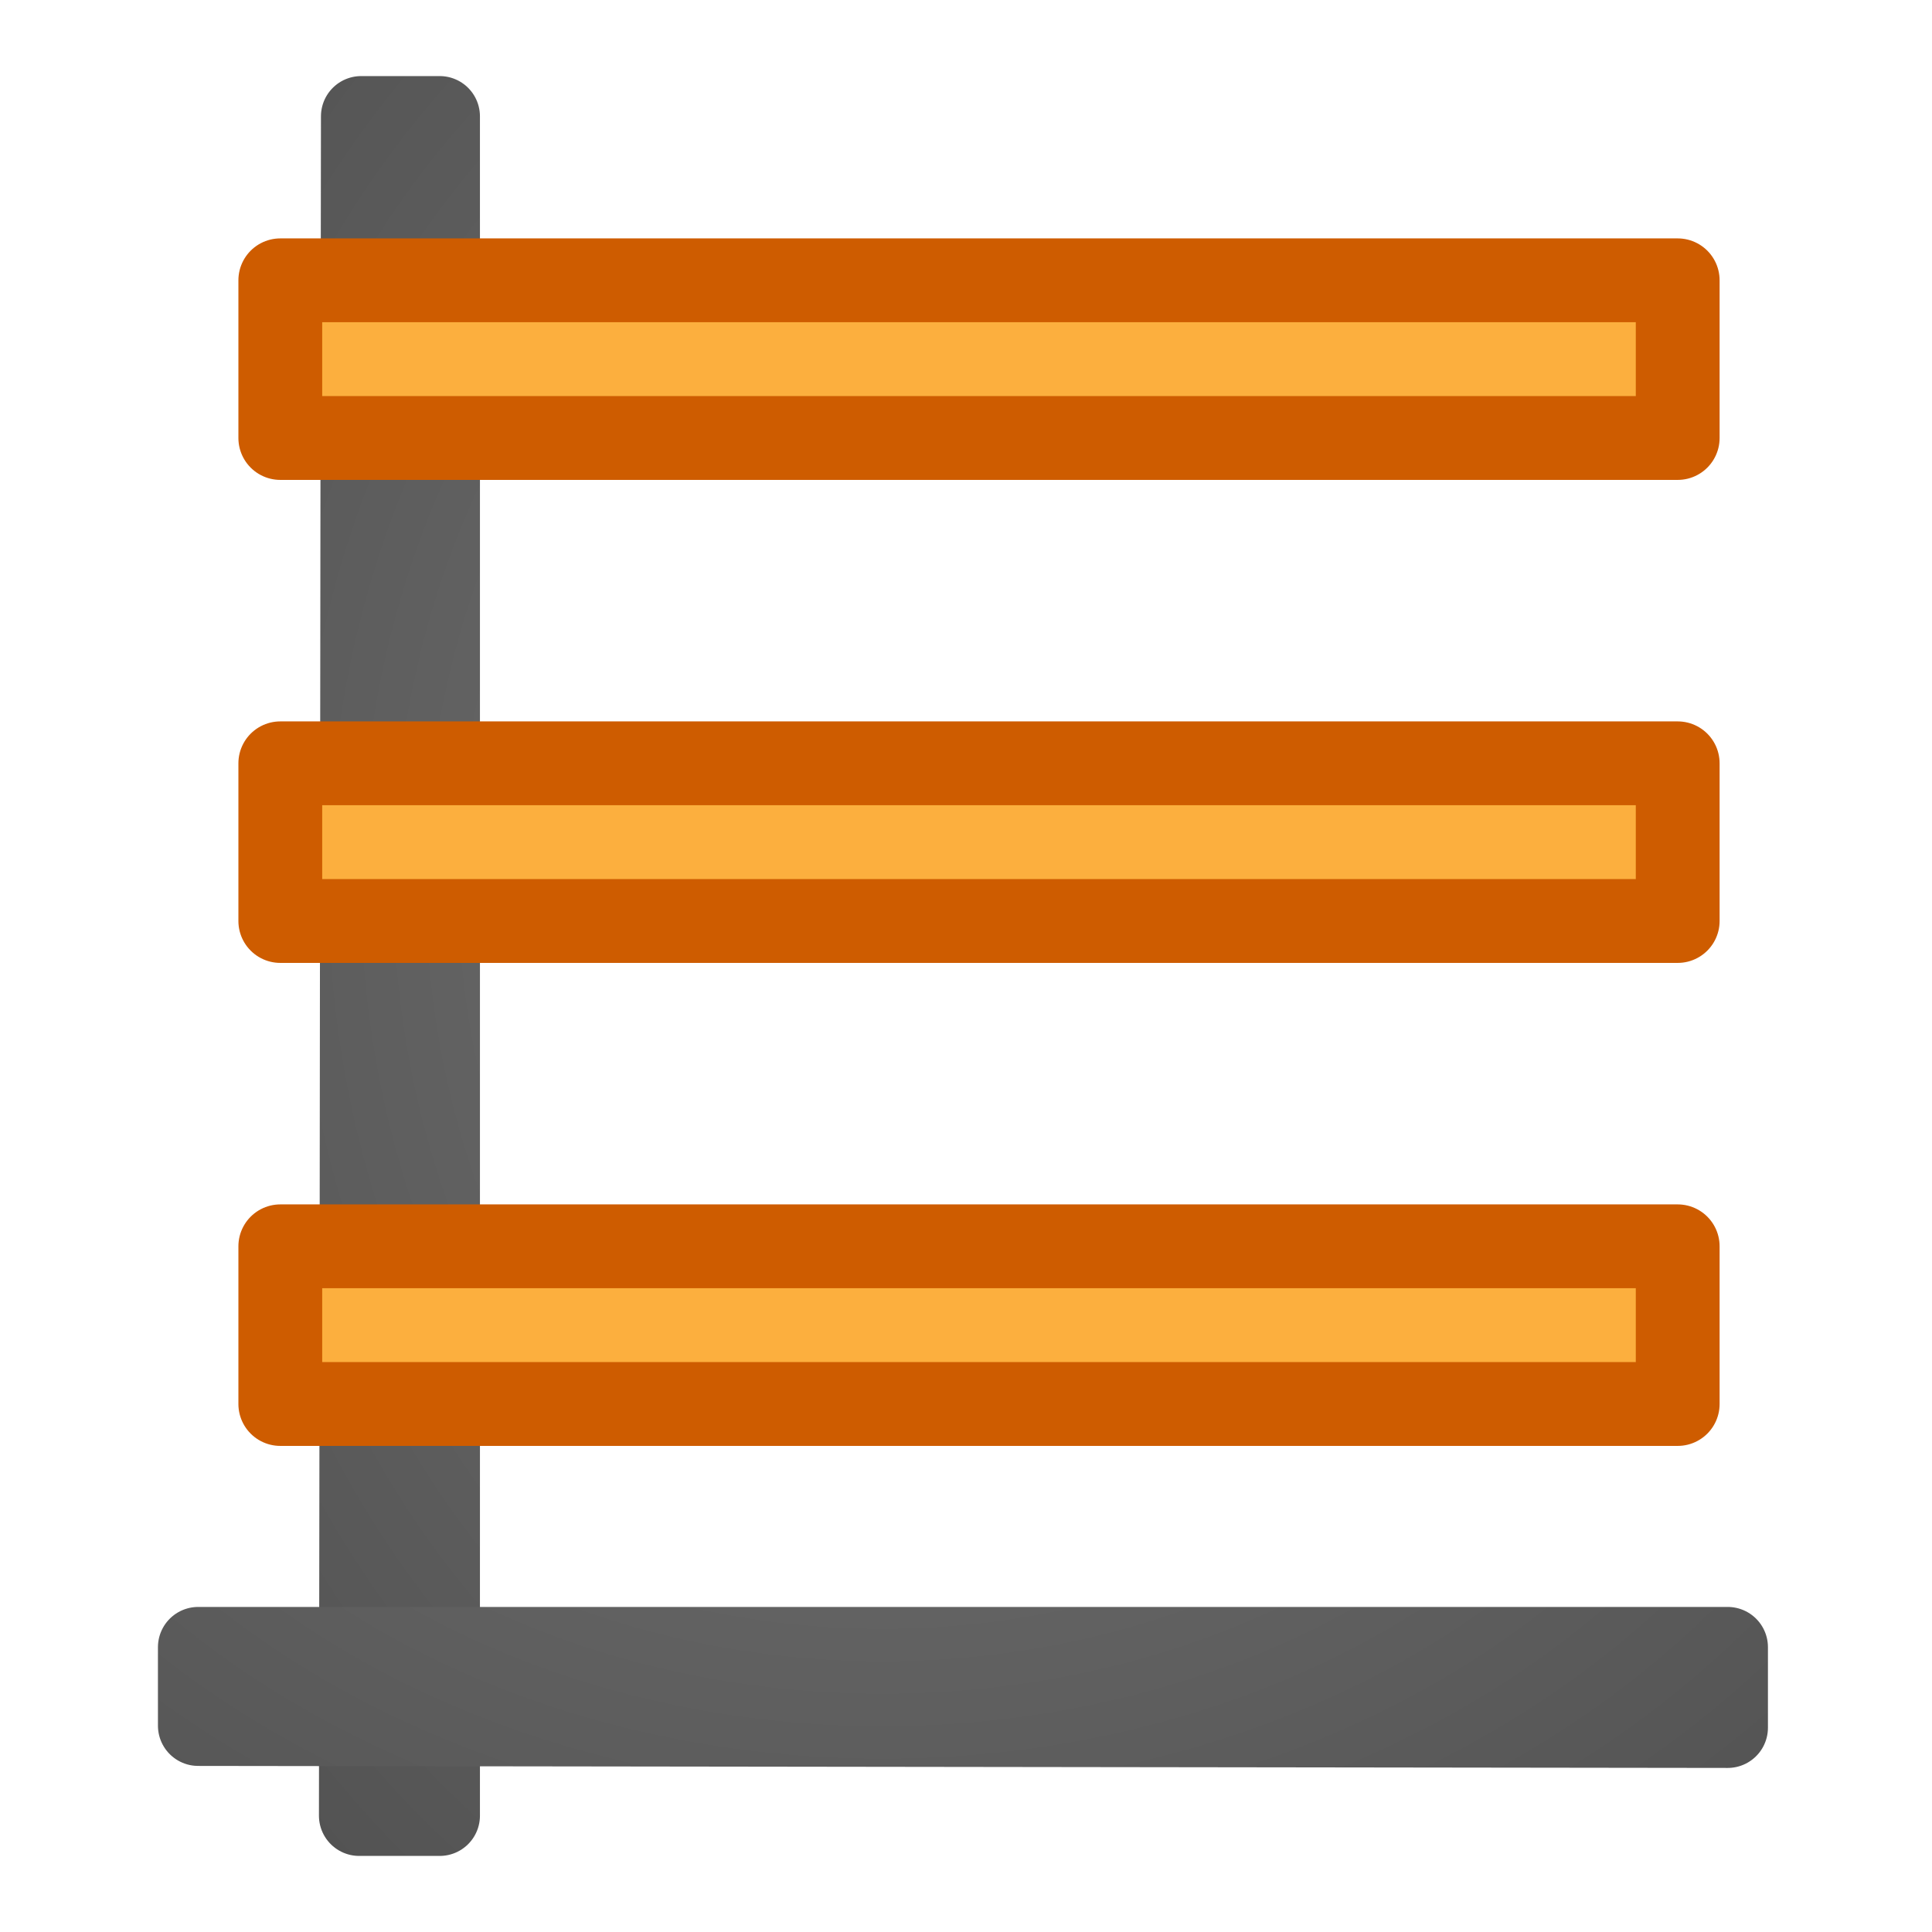 <?xml version="1.0" encoding="UTF-8" standalone="no"?>
<svg
   xmlns:dc="http://purl.org/dc/elements/1.1/"
   xmlns:cc="http://creativecommons.org/ns#"
   xmlns:rdf="http://www.w3.org/1999/02/22-rdf-syntax-ns#"
   xmlns:svg="http://www.w3.org/2000/svg"
   xmlns="http://www.w3.org/2000/svg"
   xmlns:xlink="http://www.w3.org/1999/xlink"
   xmlns:sodipodi="http://sodipodi.sourceforge.net/DTD/sodipodi-0.dtd"
   xmlns:inkscape="http://www.inkscape.org/namespaces/inkscape"
   viewBox="0 0 24 24"
   id="svg2"
   version="1.1"
   inkscape:version="0.91 r13725"
   sodipodi:docname="lc_togglegridhorizontal.svg">
  <defs
     id="defs10">
    <radialGradient
       inkscape:collect="always"
       xlink:href="#linearGradient2867-449-88-871-390-598-476-591-434-148-57-177-641-289-620-227-114-444-680-744-4-1"
       id="radialGradient4302"
       cx="-1.474"
       cy="-42.064"
       fx="-1.474"
       fy="-42.064"
       r="10"
       gradientTransform="matrix(-1.9370521e-7,2.864,2.186,1.4781494e-7,103.974,15.183)"
       gradientUnits="userSpaceOnUse" />
    <linearGradient
       id="linearGradient2867-449-88-871-390-598-476-591-434-148-57-177-641-289-620-227-114-444-680-744-4-1">
      <stop
         offset="0"
         style="stop-color:#737373;stop-opacity:1"
         id="stop5430-5-0" />
      <stop
         offset="0.262"
         style="stop-color:#636363;stop-opacity:1"
         id="stop5432-2-0" />
      <stop
         offset="0.705"
         style="stop-color:#4b4b4b;stop-opacity:1"
         id="stop5434-9-6" />
      <stop
         offset="1"
         style="stop-color:#3f3f3f;stop-opacity:1"
         id="stop5436-2-7" />
    </linearGradient>
    <radialGradient
       inkscape:collect="always"
       xlink:href="#linearGradient2867-449-88-871-390-598-476-591-434-148-57-177-641-289-620-227-114-444-680-744-4-1"
       id="radialGradient4302-6"
       cx="-1.474"
       cy="-42.064"
       fx="-1.474"
       fy="-42.064"
       r="10"
       gradientTransform="matrix(2.864,1.9370521e-7,1.4781494e-7,-2.186,15.183,-78.051)"
       gradientUnits="userSpaceOnUse" />
  </defs>
  <sodipodi:namedview
     pagecolor="#ffffff"
     bordercolor="#666666"
     borderopacity="1"
     objecttolerance="10"
     gridtolerance="10"
     guidetolerance="10"
     inkscape:pageopacity="0"
     inkscape:pageshadow="2"
     inkscape:window-width="2560"
     inkscape:window-height="1377"
     id="namedview8"
     showgrid="false"
     inkscape:zoom="19.666667"
     inkscape:cx="11.960463"
     inkscape:cy="9.7068604"
     inkscape:window-x="0"
     inkscape:window-y="34"
     inkscape:window-maximized="1"
     inkscape:current-layer="svg2" />
  <path
     style="font-style:normal;font-variant:normal;font-weight:bold;font-stretch:normal;font-size:54.869px;line-height:125%;font-family:'Bitstream Vera Sans';text-align:start;writing-mode:lr-tb;text-anchor:start;fill:none;fill-opacity:1;stroke:url(#radialGradient4302);stroke-width:1;stroke-linecap:round;stroke-linejoin:round;stroke-miterlimit:4;stroke-dasharray:none;stroke-opacity:1"
     d="m 5.462,22.555 -0.998,0 -0.002,0 c 0.01,-6.333 0.015,-14.777 0.025,-21.11 l 0.975,0 0,21.11 z"
     id="path4174"
     inkscape:connector-curvature="0"
     sodipodi:nodetypes="ccccccc" />
  <path
     style="font-style:normal;font-variant:normal;font-weight:bold;font-stretch:normal;font-size:54.869px;line-height:125%;font-family:'Bitstream Vera Sans';text-align:start;writing-mode:lr-tb;text-anchor:start;fill:none;fill-opacity:1;stroke:url(#radialGradient4302-6);stroke-width:1;stroke-linecap:round;stroke-linejoin:round;stroke-miterlimit:4;stroke-dasharray:none;stroke-opacity:1"
     d="m 21.462,20.462 0,0.998 0,0.002 c -6.333,-0.01 -12.667,-0.015 -19,-0.025 l 0,-0.975 19,0 z"
     id="path4174-6"
     inkscape:connector-curvature="0" />
  <rect
     width="17.359"
     height="1.959"
     x="-20.841"
     y="15.482"
     id="rect3921"
     style="fill:#fcaf3e;fill-opacity:1;stroke:#ce5c00;stroke-width:1.041;stroke-linecap:butt;stroke-linejoin:round;stroke-miterlimit:0;stroke-dasharray:none;stroke-dashoffset:0;stroke-opacity:1"
     transform="scale(-1,1)" />
  <rect
     width="17.359"
     height="1.959"
     x="-20.841"
     y="9.482"
     id="rect3921-3"
     style="fill:#fcaf3e;fill-opacity:1;stroke:#ce5c00;stroke-width:1.041;stroke-linecap:butt;stroke-linejoin:round;stroke-miterlimit:0;stroke-dasharray:none;stroke-dashoffset:0;stroke-opacity:1"
     transform="scale(-1,1)" />
  <rect
     width="17.359"
     height="1.959"
     x="-20.841"
     y="3.482"
     id="rect3921-3-6"
     style="fill:#fcaf3e;fill-opacity:1;stroke:#ce5c00;stroke-width:1.041;stroke-linecap:butt;stroke-linejoin:round;stroke-miterlimit:0;stroke-dasharray:none;stroke-dashoffset:0;stroke-opacity:1"
     transform="scale(-1,1)" />
</svg>
